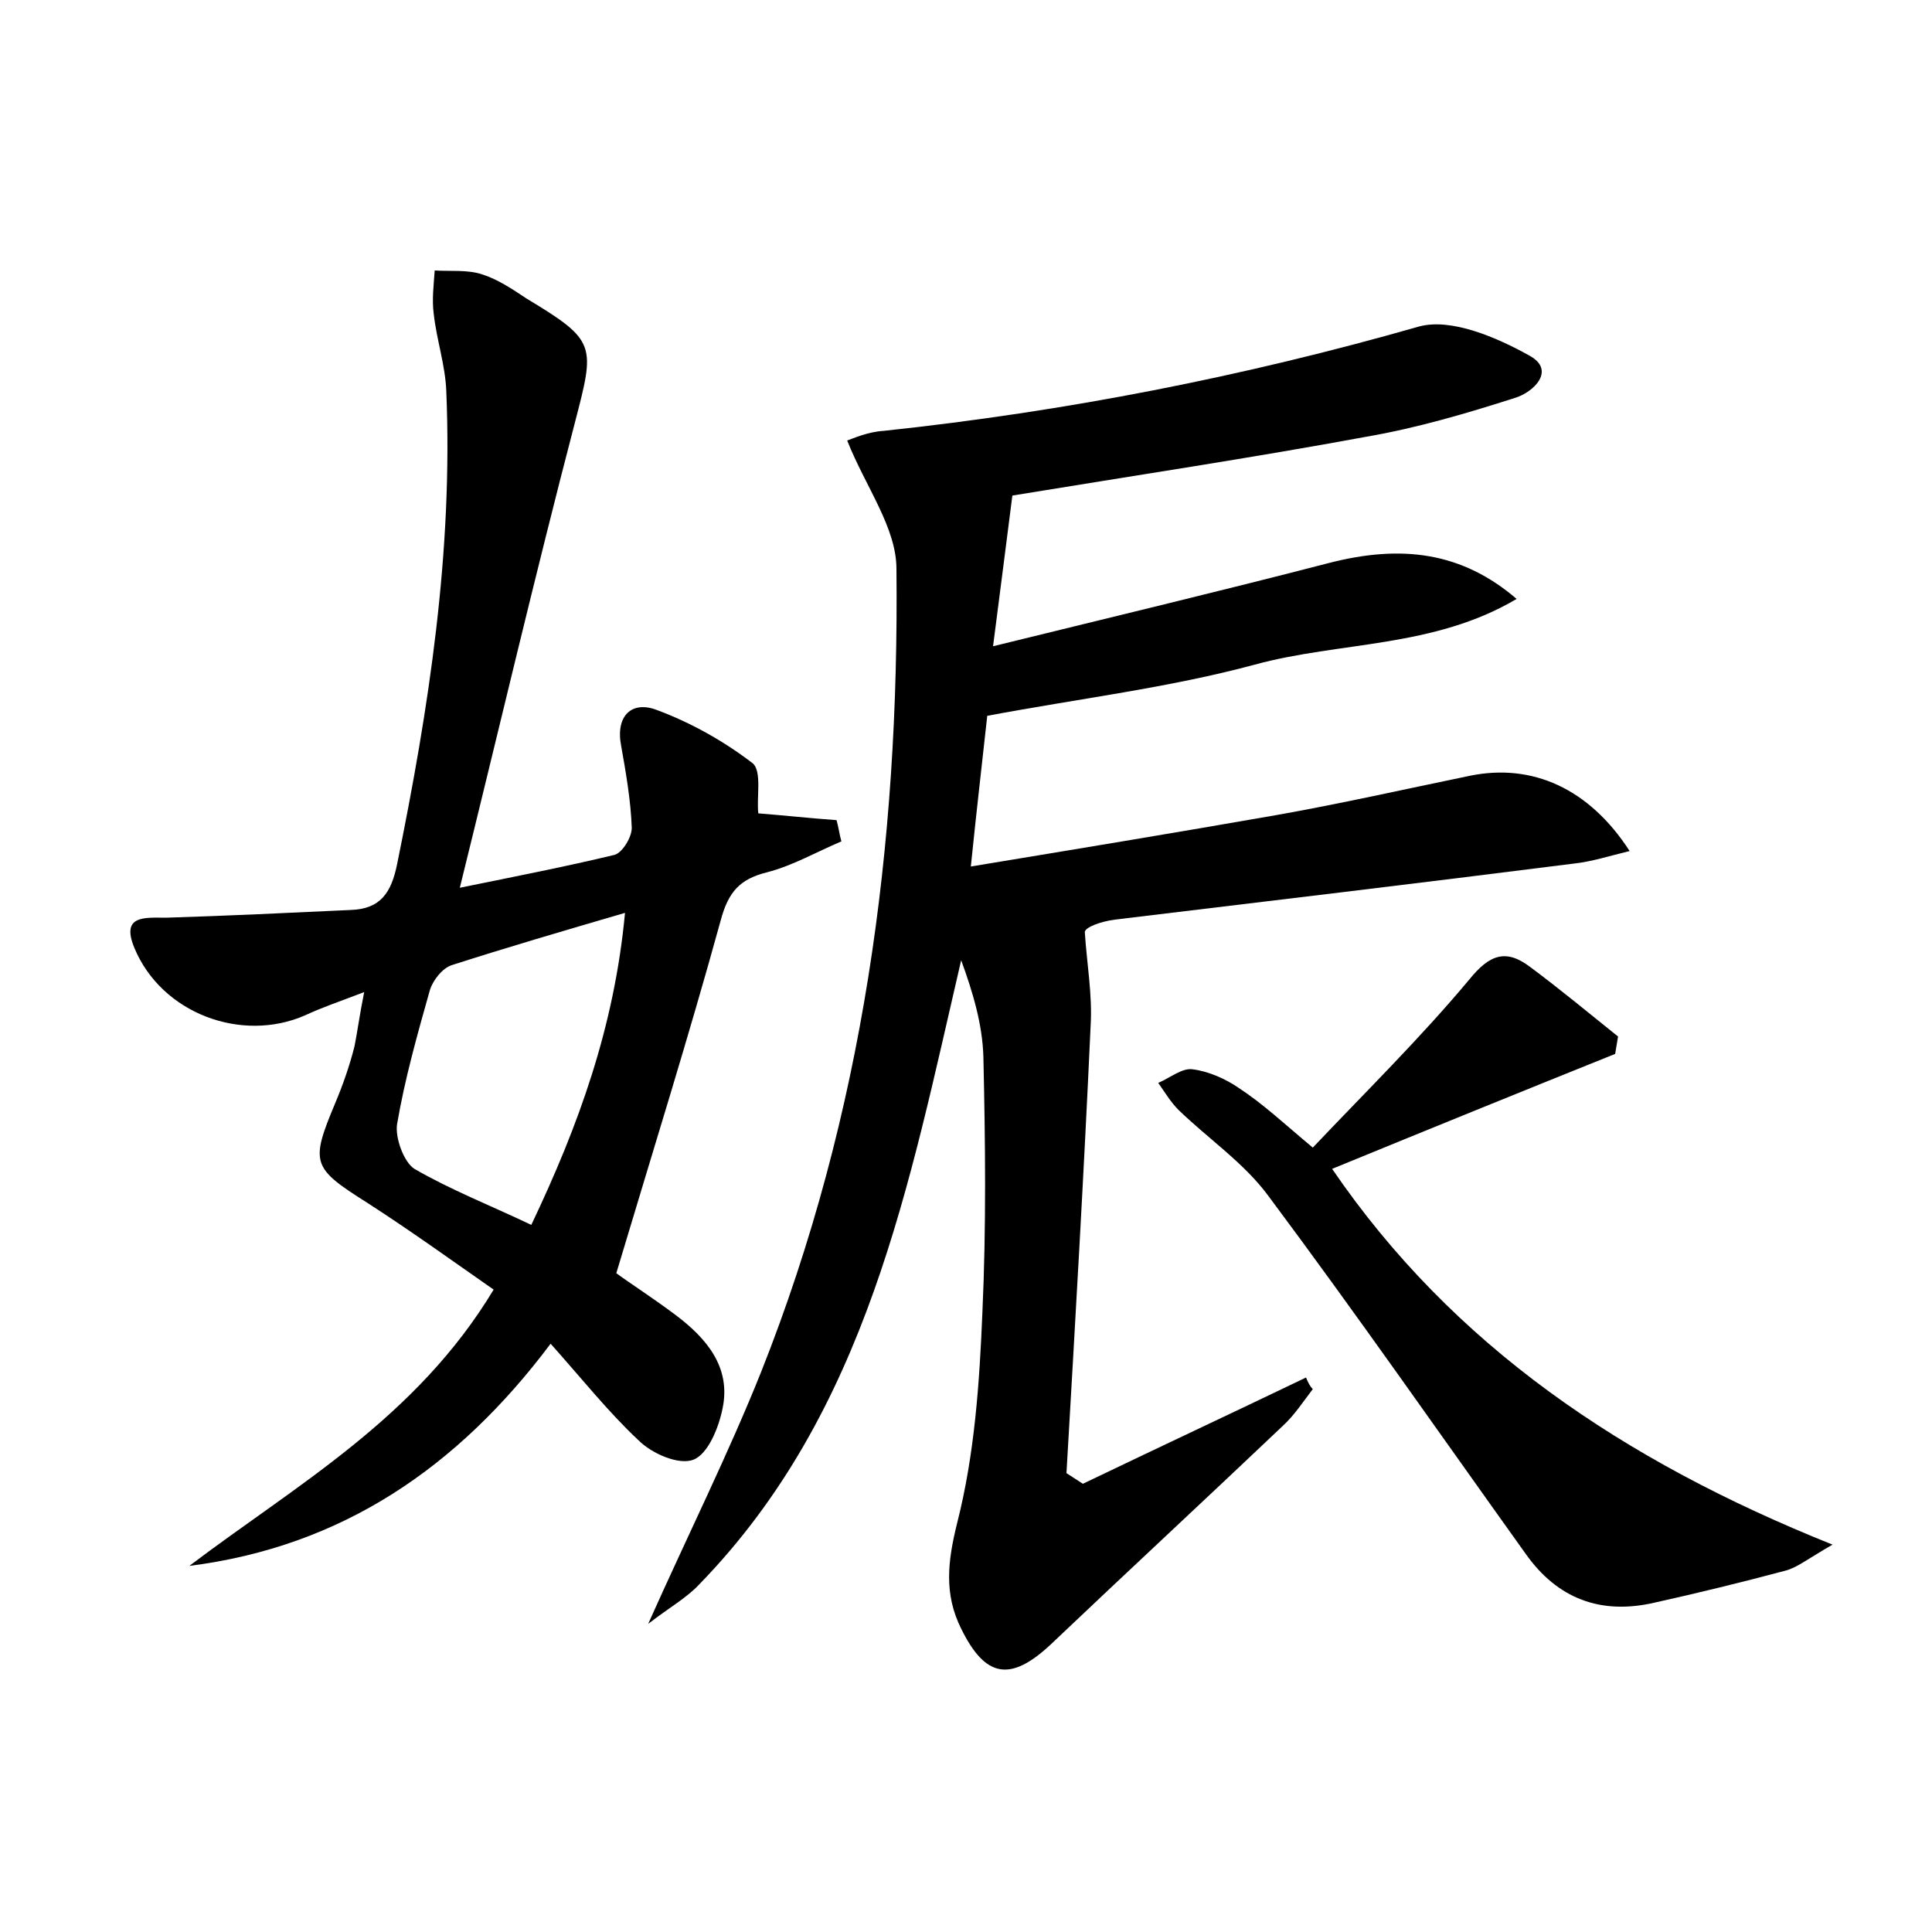 <?xml version="1.0" encoding="utf-8"?>
<!-- Generator: Adobe Illustrator 22.0.0, SVG Export Plug-In . SVG Version: 6.00 Build 0)  -->
<svg version="1.1" id="图层_1" xmlns="http://www.w3.org/2000/svg" xmlns:xlink="http://www.w3.org/1999/xlink" x="0px" y="0px"
	 viewBox="0 0 200 200" style="enable-background:new 0 0 200 200;" xml:space="preserve">
<style type="text/css">
	.st1{fill:#010000;}
	.st4{fill:#fbfafc;}
</style>
<g>
	
	<path d="M135.9,143.8c-1,1.3-1.9,2.7-3.1,3.8c-8,7.6-16.1,15.1-24.1,22.7c-4.1,3.8-6.7,3.4-9.2-1.7c-1.8-3.6-1.4-7-0.4-11
		c1.8-7.1,2.3-14.5,2.6-21.8c0.4-8.8,0.3-17.6,0.1-26.4c-0.1-3.4-1.1-6.7-2.3-10c-5.4,23.2-9.7,46.7-27.1,64.6
		c-1.3,1.4-3.1,2.4-5.3,4.1c4.2-9.4,8.3-17.6,11.7-26.1c10.6-26.7,14.3-54.6,14-83.1c0-4.3-3.2-8.5-5.1-13.3c0.6-0.2,2.1-0.9,3.8-1
		c18.8-2,37.2-5.6,55.4-10.8c3.3-0.9,8,1.1,11.4,3c2.8,1.5,0.5,3.8-1.5,4.4c-5,1.6-10.1,3.1-15.3,4c-11.9,2.2-23.9,4-36.7,6.1
		c-0.6,4.6-1.2,9.5-2,15.6c12.2-3,23.5-5.7,34.7-8.6c7.7-2,13.9-1.1,19.5,3.7c-8.6,5.1-18.3,4.4-27.1,6.8
		c-8.9,2.4-18.1,3.5-27.7,5.3c-0.5,4.6-1.1,9.7-1.7,15.6c10.9-1.8,21.2-3.5,31.5-5.3c6.8-1.2,13.4-2.7,20.2-4.1
		c6.4-1.3,12.3,1.3,16.5,7.8c-2.1,0.5-3.9,1.1-5.8,1.3c-15.8,2-31.7,3.9-47.5,5.8c-1.5,0.2-3.1,0.8-3.1,1.3c0.2,3.2,0.8,6.5,0.6,9.7
		c-0.7,15.4-1.6,30.8-2.5,46.3c0.6,0.4,1.1,0.7,1.7,1.1c7.7-3.7,15.4-7.3,23.1-11C135.4,143.1,135.6,143.5,135.9,143.8z"/>
	<path d="M37.7,102.7c-2.6,1-4.4,1.6-6.1,2.4c-6.6,2.9-14.9-0.2-17.7-7C12.5,94.7,15,95,17.2,95c6.4-0.2,12.7-0.5,19.1-0.8
		c3.1-0.1,4.2-1.8,4.8-4.7c3.3-16.2,5.8-32.4,5.1-49c-0.1-2.7-1-5.3-1.3-8c-0.2-1.5,0-3,0.1-4.5c1.6,0.1,3.4-0.1,4.9,0.4
		c1.6,0.5,3.1,1.5,4.6,2.5c7.3,4.4,7.1,4.8,5,12.9c-4.1,15.7-7.8,31.5-11.9,48.1c5.9-1.2,11-2.2,16-3.4c0.8-0.2,1.8-1.8,1.8-2.8
		c-0.1-2.8-0.6-5.7-1.1-8.5c-0.6-3.1,1.1-4.7,3.7-3.7c3.5,1.3,6.9,3.2,9.9,5.5c1,0.8,0.4,3.6,0.6,5.2c2.6,0.2,5.3,0.5,8.1,0.7
		c0.2,0.7,0.3,1.5,0.5,2.2c-2.6,1.1-5,2.5-7.7,3.2c-2.8,0.7-4,2-4.8,5c-3.3,12-7,23.8-10.8,36.5c1.2,0.9,3.7,2.5,6.1,4.3
		c3.2,2.4,5.8,5.4,4.9,9.7c-0.4,2-1.5,4.7-3,5.3c-1.5,0.6-4.3-0.6-5.7-2c-3.1-2.9-5.8-6.3-9.1-10c-9.6,12.8-21.6,21-37.4,23
		c11.1-8.4,23.5-15.3,31.5-28.6c-4.3-3-8.6-6.1-13.1-9c-5.7-3.6-5.9-4.1-3.3-10.3c0.8-1.9,1.5-3.9,2-5.9
		C37,106.8,37.2,105.2,37.7,102.7z M64.7,94.5c-6.5,1.9-12.3,3.6-17.9,5.4c-1,0.3-2,1.6-2.3,2.6c-1.3,4.6-2.6,9.2-3.4,13.9
		c-0.2,1.4,0.7,3.9,1.8,4.6c3.8,2.2,7.9,3.8,12.1,5.8C59.9,116.5,63.6,106.3,64.7,94.5z"/>
	<path d="M135.9,118.8c5.4-5.7,11.1-11.3,16.2-17.4c2.1-2.6,3.8-3.2,6.3-1.3c3.1,2.3,6.1,4.8,9.1,7.2c-0.1,0.6-0.2,1.2-0.3,1.8
		c-9.7,3.9-19.3,7.8-29.3,11.9c12.5,18.3,30.1,30.2,51.8,38.9c-2.6,1.5-3.7,2.4-4.9,2.7c-4.5,1.2-9,2.3-13.5,3.3
		c-5.6,1.3-10.1-0.4-13.4-5.1c-8.8-12.3-17.5-24.8-26.6-37c-2.5-3.4-6.2-5.9-9.3-8.9c-0.8-0.8-1.4-1.8-2.1-2.8
		c1.2-0.5,2.5-1.6,3.6-1.4c1.6,0.2,3.4,1,4.7,1.9C130.8,114.3,132.9,116.3,135.9,118.8z"/>
	
</g>
</svg>
